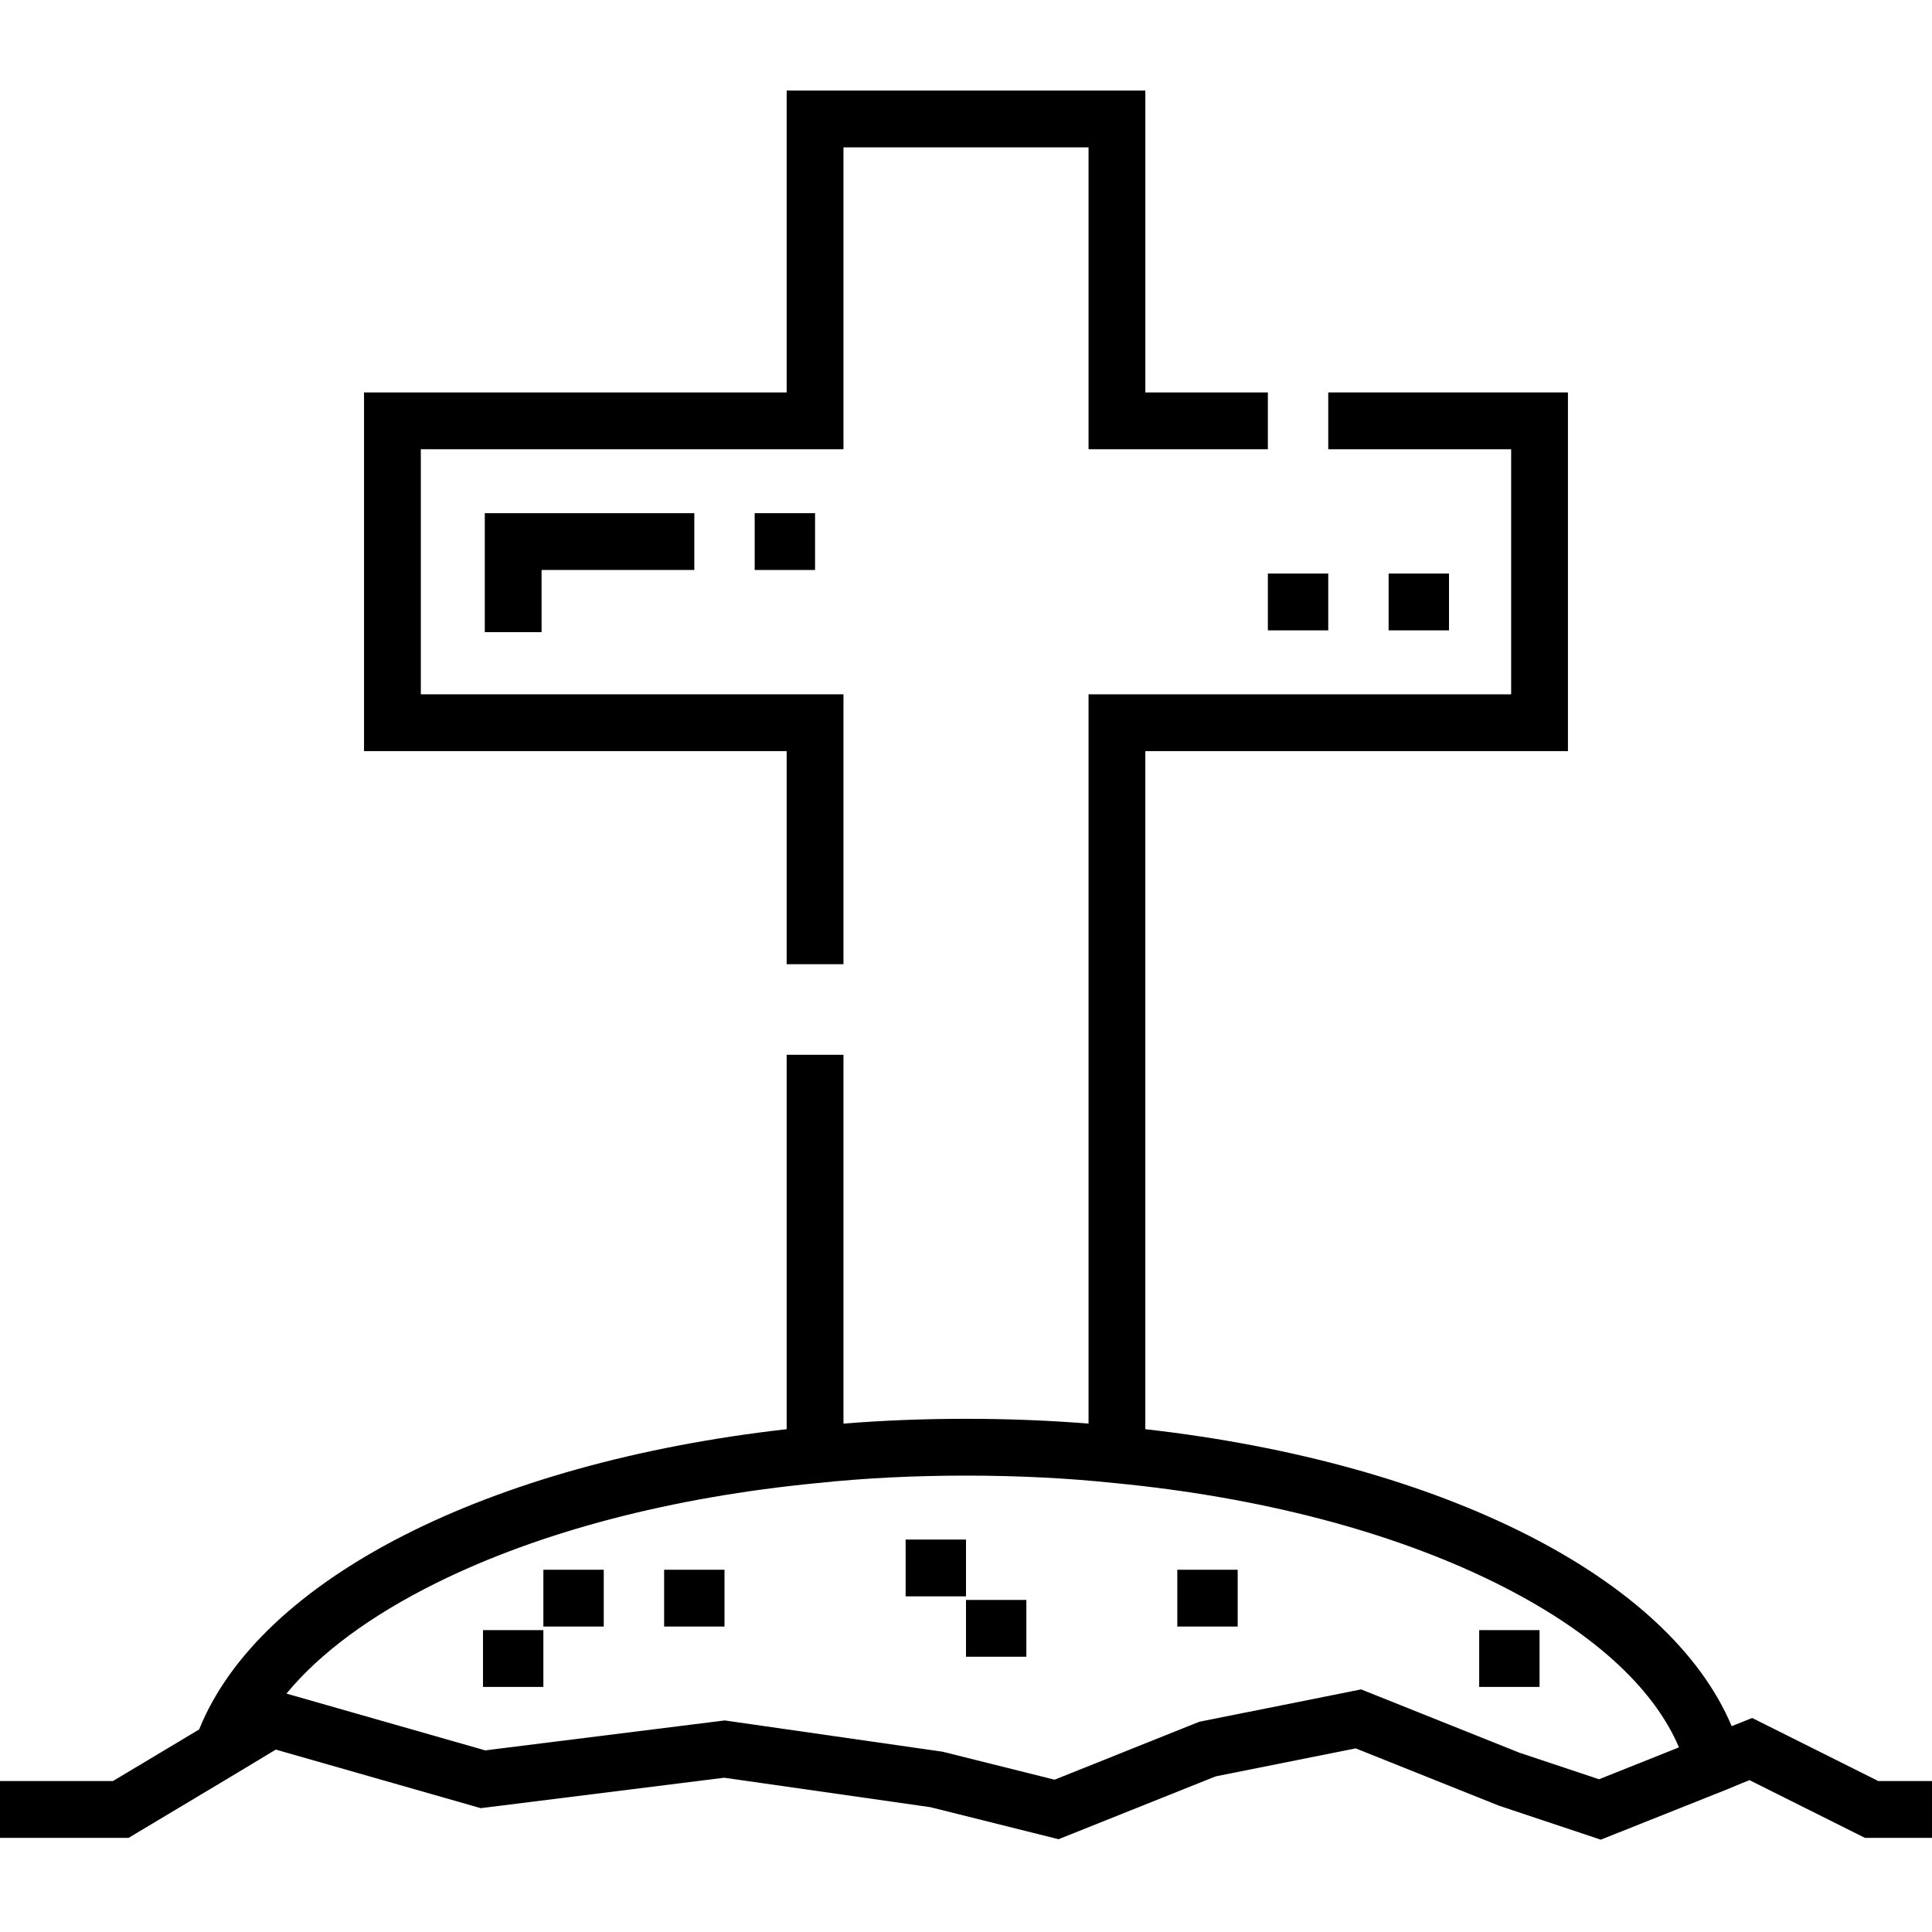 <svg height="512pt" viewBox="0 -24 512.002 512" width="512pt" xmlns="http://www.w3.org/2000/svg"><path d="m176 392h16v15.051h-16zm0 0"/><path d="m312 392h16v15.051h-16zm0 0"/><path d="m143.523 143.527h-15.047v-31.527h55.523v15.051h-40.477zm0 0"/><path d="m368 128h16v15.051h-16zm0 0"/><path d="m497.777 448-33.422-16.711-5.441 2.156c-16.586-39.402-76.562-69.777-155.391-78.695v-179.699h112v-95.051h-63.523v15.051h48.473v64.949h-111.996v193.273c-10.387-.84-21.27-1.273-32.477-1.273-11.219 0-22.113.434-32.473 1.273v-97.75h-15.051v99.227c-79.438 9-139.688 39.762-155.703 79.578l-22.852 13.672h-29.922v15.051h34.078l28.691-17.164 10.312-6.227 54.328 15.523 64.523-8.066 54.617 7.801 33.984 8.496 41.617-16.648 37.133-7.426 37.922 15.172 27.023 9.02 33.277-13.258 4.262-1.77 1.879-.746 30.578 15.293h17.777v-15.051zm-74.008-.48-21.18-7.062-41.871-16.75-42.871 8.574-38.383 15.355-29.641-7.41-57.758-8.293-63.477 7.934-52.668-15.047c8.852-10.734 22.285-20.688 39.777-29.352 27.422-13.578 62.355-22.727 101.09-26.457 12.309-1.301 25.5-1.961 39.211-1.961s26.902.66 39.277 1.965c38.684 3.727 73.633 12.879 101.062 26.465 25.004 12.383 41.727 27.398 48.613 43.59zm0 0"/><path d="m128 408h16v15.051h-16zm0 0"/><path d="m144 392h16v15.051h-16zm0 0"/><path d="m392 408h16v15.051h-16zm0 0"/><path d="m240 384h16v15.051h-16zm0 0"/><path d="m256 400h16v15.051h-16zm0 0"/><path d="m208.477 231.523h15.051v-71.523h-112.004v-64.949h112.004v-80h64.949v80h47.523v-15.051h-32.473v-80h-95.051v80h-112.004v95.051h112.004zm0 0"/><path d="m200 112h16v15.051h-16zm0 0"/><path d="m336 128h16v15.051h-16zm0 0"/></svg>